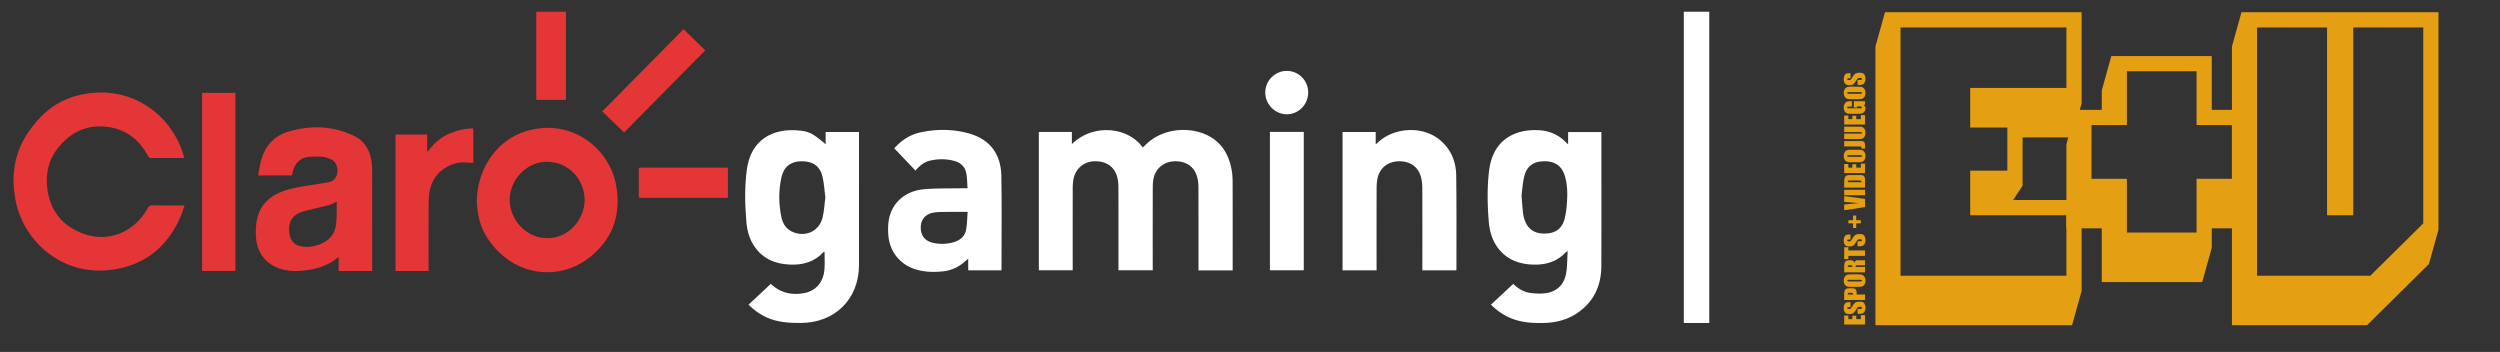 <svg xmlns="http://www.w3.org/2000/svg" viewBox="0 0 10016 1410"><rect x="0" y="0" width="10016" height="1410" fill="#333333" stroke="none"/><defs><style>.cls-1{fill:#e43537;}.cls-2{fill:#fff;}.cls-3{fill:#e59f13;}</style></defs><g id="Formas"><path class="cls-1" d="M738.61,632.43c-4.24.23-7.13.52-10,.52-40.58,0-81.16-.14-121.74.17-6.9.06-10.4-2.3-13.69-8.33-33.42-61.28-82.64-103.08-152.49-114.89-88.11-14.9-158.46,17.49-212,87.55-36.15,47.29-46.27,101.92-38.84,159.62,11.64,90.33,63.33,151.07,147.7,180.55C429.57,969.79,535.23,936.1,591.67,834c4.65-8.42,9.29-11.4,18.89-11.24,39.09.63,78.19.26,117.29.26h11.44c-4.53,13.53-8,26.33-13,38.44C678.16,976.73,595.33,1053,471.39,1077c-218.7,42.3-373.42-111.59-406.61-263C43,714.47,53.51,618.64,111.56,532.37c47.49-70.57,108.9-125.51,193.06-148.17,201.87-54.33,371.58,60.55,427.43,226.48C734.37,617.56,736.26,624.59,738.61,632.43Z"/><path class="cls-1" d="M1491.2,1085.8H1356.75v-55.35c-3,1.73-5,2.56-6.65,3.87-33.14,26.87-71.78,40.7-113.33,47.19-36.49,5.69-72.93,7.29-109.09-3.16-59.94-17.33-97.31-63.29-101.91-125.44-2.11-28.55-1.24-56.85,6.51-84.5,14.76-52.71,51.46-83.95,101.22-102.35,33.55-12.4,68.65-17.46,103.66-23.08,26.56-4.26,53.17-8.24,79.66-12.9,25.24-4.43,40-30,34.1-58.12-3.36-16.08-11.45-28.7-27.2-34.72-10.14-3.87-20.7-8.45-31.27-9-20.86-1.13-42.22-2-62.73,1.22-31.07,4.83-52.82,31.3-58.46,65.79-.37,2.28-.78,4.57-1.25,7.35H1034.1c4.07-20.88,6.65-41.64,12.27-61.54,16.14-57.13,52.69-97.26,109.43-114,87.21-25.76,174-23.51,258.09,15,46.94,21.47,69.11,60,75.29,109.29,1.72,13.74,1.92,27.74,1.94,41.63q.21,190.11.08,380.22ZM1348.08,807.54c-9.19,4.58-18.17,10.93-28.13,13.66-26.17,7.16-52.86,12.36-79.16,19.09-15.38,3.93-31.47,7.22-45.36,14.41-33.58,17.41-41.1,47.25-35.57,82.29,4.92,31.12,22.5,47.86,53.7,51.09,14.44,1.5,29.78,1.07,43.89-2.13,47.2-10.68,82.6-35.85,88.91-87.28,3.65-29.72,2.07-60.08,2.81-90.15C1349.17,808.34,1348.79,808.16,1348.08,807.54Z"/><path class="cls-1" d="M1910,810.88c.47-135.24,80.46-249.44,196.19-285.06,180.5-55.55,336,67,362.5,217.32,21.43,121.73-16.32,222.3-117,295.87-107.27,78.36-254.58,66.18-350-26.2-43.72-42.33-74.71-91.5-85.67-151.89C1912.42,841.21,1911.2,821.07,1910,810.88Zm432.44-9.59c-1.8-88.08-68-151.64-148.41-153.19-86.06-1.65-152.71,75.15-152,152.55.73,83.37,68.38,153.23,149.86,153.45C2282.22,954.35,2341.1,876.75,2342.46,801.29Z"/><path class="cls-1" d="M1584.52,1085.84V538.94h127v67l1.94,1c2-2.22,4-4.36,5.83-6.68,21.56-27.4,47-50.56,79.28-64.15,30.79-13,62.94-21.87,97.73-21.78V652.48c-9.83-.46-19.26-.46-28.6-1.41-51.18-5.18-107.89,26.54-131.79,72.23-14.81,28.32-18.4,58.58-18.61,89.39-.6,87.35-.28,174.7-.32,262.06v11.09Z"/><path class="cls-1" d="M809.67,372H943.1v713.54H809.67Z"/><path class="cls-1" d="M2738.48,116.89l87.12,84.72-325.16,329-87.72-84.15Z"/><path class="cls-1" d="M2916.2,672.06V792.27c-3.9.23-7.35.59-10.81.59q-167.1,0-334.18,0c-11.86,0-11.9,0-11.91-11.59,0-33.47.09-66.93-.09-100.39,0-6.34,1.09-9.54,8.68-9.53q170.64.35,341.29.18C2911.23,671.55,2913.28,671.84,2916.2,672.06Z"/><path class="cls-1" d="M2148.46,47h118.87v353.1H2148.46Z"/><path class="cls-2" d="M4938.59,1083.29H4801.65v-14.9c0-106.24.16-212.48-.2-318.71a162.75,162.75,0,0,0-4.74-39c-10.8-42.66-44.41-65.85-91.51-64.46-42.31,1.25-76,29-83.91,70.13-2.3,12-2.83,24.53-2.85,36.81q-.33,156.89-.13,313.78v15.84H4481.08v-14.3c0-104.59.15-209.19-.18-313.78,0-14.3-.83-29-4.16-42.82-10.73-44.5-46.34-68.32-95.61-65.53-42.77,2.42-75.53,33.41-81.37,77.45a236.27,236.27,0,0,0-2,30.77q-.22,155.65-.09,311.3v17H4162V528.61h132.39v48.62c88-85.44,227.86-66.58,283.89,13.76,3.29-3,6.58-5.78,9.57-8.84,68.58-69.94,173.65-74,243.07-43.21,61.27,27.17,92.22,78.41,103.69,142.42,3,16.9,3.74,34.4,3.79,51.63.32,112,.16,224,.16,336Z"/><path class="cls-2" d="M2998.85,1220.75l89-83.26c.2.16,2.79,2.11,5.2,4.25,37.44,33.2,81.66,41.46,129.22,32.47,47-8.89,76.94-44.38,80.87-94.79,1.82-23.29.31-46.84.31-71.4-2,1.11-3.8,1.67-4.94,2.88-35.94,38.17-81.37,51.1-132.12,49.2-58-2.17-107.77-21.52-142.51-70.75-21.29-30.18-30.56-64.78-33.6-100.68-5.9-69.81-7.44-139.83,1.88-209.48,16.46-122.9,107.1-163.09,198.06-157.21,51.14,3.31,63.93,10.53,117.68,55.94V528.81h133.62v12.87q0,260-.05,520c-.16,136.62-96.15,231.66-233.24,232.26-46.88.2-92.94-2.63-136.52-22.09C3045.06,1259.92,3021.94,1243.16,2998.85,1220.75Zm307.8-430.31c-3.56-27.41-4.93-55.12-11.12-81.72-10.09-43.33-39-63.16-85.06-62.61-42.62.51-70.41,21.9-79.77,64.59-11.68,53.26-11.3,107,.16,160.34,5.16,24,17.25,44.45,40.51,56.05,52.44,26.14,110.85.77,124.39-55.86C3302,845.09,3303.14,817.72,3306.65,790.44Z"/><path class="cls-2" d="M5973.35,1220.56l89.22-83.13c18.51,17.67,42,33.25,70.67,36.52,20.63,2.35,42.2,3.58,62.51.22,43-7.13,70.31-34.64,78.32-76.89,5.45-28.73,4.53-58.66,6.7-91.55-5.14,3.42-6.85,4.15-8,5.39-35.29,37.42-79.86,50.49-129.76,49-57.53-1.67-107.3-20.05-142.7-68.11-23.76-32.28-33.07-69.81-36.09-108.69-5.19-67-6.44-134.09,1.91-200.94,15.83-126.57,107.93-165.66,199.06-160.71,44.08,2.39,81.21,19.16,111.35,51.41a31.77,31.77,0,0,0,3.73,3.2c.2.15.71-.11,2.25-.4V529h133.29v11.32c0,175,.41,350-.21,525-.28,79.58-30.35,145-98.22,190-38.72,25.63-82.24,37.06-128.4,38.47-44.66,1.37-88.91-.86-131.33-17.11C6026.43,1264.59,5999.47,1246.3,5973.35,1220.56Zm122.37-436.64c2.4,28,4,49.71,6.27,71.35a117.43,117.43,0,0,0,5.29,22.76c12,38,38.11,57.26,77.89,57.75,43,.53,71.25-17,82.36-56.25,6.74-23.81,9.15-49.18,10.66-74,2-33.25,1.12-66.7-8.33-99.1-11.9-40.78-38.92-60.36-82.23-60.31-43.56,0-70.83,19-80.95,61C6100.19,734.06,6098.67,762.2,6095.72,783.92Z"/><path class="cls-2" d="M3876.46,754.19c-1.66-21.3-1.43-41.2-5.14-60.35-5.05-26.16-23-42.4-48.4-49.23-31.1-8.38-62.7-8.41-94.18-1.71-25.36,5.4-44.3,20.94-61.15,40.59l-84.67-89.28c25.87-29.58,60-53.9,102.89-63.36,65.32-14.42,131-14.43,195.58,3.63,83.65,23.38,128.94,81.19,130.43,171.66,2,123.9.61,247.86.64,371.79a38.86,38.86,0,0,1-.8,5.23h-132.6v-46.09c-4.41,3.23-6.73,4.57-8.61,6.37-26.51,25.33-57.83,40.43-94.43,43.94-35.48,3.4-70.78,2.7-105.28-7.46-65-19.14-107.72-72.05-112-141.23-1.35-21.52-1-44,3.7-64.91,14.21-63.59,65.56-108.39,136.7-115.25,52.29-5,105.24-3.16,157.9-4.32C3862.67,754.08,3868.35,754.19,3876.46,754.19Zm.35,94.73c-31.71,0-60.4-.29-89.08.11-16,.23-32.22.12-47.89,2.79-31.53,5.36-50.17,27.44-50.9,57.49-.81,33.32,16.06,56.08,48.47,63.39a165.35,165.35,0,0,0,79.47-1.2c26.35-7,48.16-22.06,53.58-50.51C3874.85,897.91,3874.78,874,3876.81,848.92Z"/><path class="cls-2" d="M5834.25,1083.16H5698.57v-15.1c0-104.6.15-209.2-.18-313.8a188.47,188.47,0,0,0-4.17-40.37c-9.8-43.68-42.7-68.26-89-67.77-44.51.46-77.94,26.83-86.66,69.6-2.61,12.78-3.27,26.14-3.31,39.24q-.37,156.28-.14,312.56V1083h-136.3V528.73h132.79v49.82c6.3-5.63,10.08-9.1,14-12.46,65.55-56.81,174.34-60.57,240.38-7.59,45.73,36.69,67.36,86.55,68.16,143.66,1.73,125.16.81,250.37.94,375.55A42.44,42.44,0,0,1,5834.25,1083.16Z"/><path class="cls-2" d="M5087.76,1082.81V528.46h135.66v554.35Z"/><path class="cls-2" d="M5241.19,370.83c-.22,48-39.07,87.4-85.91,87.1-47.46-.3-86.81-40.67-86.19-88.42.61-47.5,40.22-86.2,87.51-85.5S5241.41,323.3,5241.19,370.83Z"/></g><g id="Letras"><path class="cls-3" d="M8339.81,1165.56,8301.55,1303H7513.73V186.45L7552,49h787.83V413.16L8301.55,550.6H8103.18V744.72l-38.26,56.68h274.89Zm-60.93-60.93V862.33H7893.47V683.79h148.78V510.92H7893.47V352.23h385.41V109.93H7614.33v994.7Z"/><path class="cls-3" d="M9002.93,777.31l-38.26,137.45H8861.24v77.93L8823,1130.13H8420.57V914.76h-141.7V577.52l38.26-137.44h103.44V362.15l38.26-137.45h402.41V440.08h141.69ZM8942,716.38V501H8800.31V285.63H8521.17V501H8379.48V716.38h141.69V931.76h279.14V716.38Z"/><path class="cls-3" d="M9769.48,920.42l-38.26,137.45-248,245.13H8942V186.45L8980.24,49h789.24ZM9708.55,895V109.93H9428v752.4H9323.14V109.93H9042.58v994.7h453.89Z"/><path class="cls-3" d="M7388.57,1300.29v-36.2h16.71v14.49h15.83V1265H7437v13.56h18.36v-15.93h16.7v37.64Z"/><path class="cls-3" d="M7413.84,1210.41v20.16h-6.19q-4.33,0-5.52.78a2.83,2.83,0,0,0-1.19,2.57,3.29,3.29,0,0,0,1.61,3,9.26,9.26,0,0,0,4.85,1,13.66,13.66,0,0,0,6.29-1.13c1.41-.71,3.11-2.76,5.1-6.13q8.61-14.49,14.13-18.26t17.78-3.76q8.93,0,13.15,2.08c2.82,1.4,5.19,4.08,7.09,8.07a31.91,31.91,0,0,1,2.86,13.93,31.2,31.2,0,0,1-3.29,14.87q-3.3,6.17-8.41,8.07t-14.49,1.91h-5.46v-20.16h10.15q4.7,0,6-.85a3.3,3.3,0,0,0,1.35-3,3.54,3.54,0,0,0-1.7-3.22,9.68,9.68,0,0,0-5.06-1.06c-4.91,0-8.13.67-9.64,2s-4,4.76-7.58,10.16a99,99,0,0,1-7.79,10.72,18,18,0,0,1-6.7,4.36,29.52,29.52,0,0,1-10.93,1.73q-9.6,0-14-2.45a16.46,16.46,0,0,1-6.93-7.91,31.58,31.58,0,0,1-2.5-13.21,34.44,34.44,0,0,1,2.73-14.41q2.73-6,6.88-7.88t14.1-1.94Z"/><path class="cls-3" d="M7388.57,1201.8v-21.86q0-8.88,1.39-13.64a15.3,15.3,0,0,1,4-7.17,13.87,13.87,0,0,1,6.37-3.25,56.89,56.89,0,0,1,11.58-.85h7.27q8,0,11.65,1.65a11.27,11.27,0,0,1,5.62,6.06,28.59,28.59,0,0,1,2,11.52v5.83h33.62v21.71Zm14.28-21.71h21.25c0-.62,0-1.15,0-1.6,0-2-.49-3.38-1.47-4.15s-3-1.16-6.11-1.16h-6.86q-4.28,0-5.57,1.34T7402.85,1180.09Z"/><path class="cls-3" d="M7437.45,1099.19q12.59,0,17.82.59a20,20,0,0,1,16.21,12.15,30.61,30.61,0,0,1,2.32,12.37,31.47,31.47,0,0,1-2.18,12,20.05,20.05,0,0,1-16.12,12.45,173.84,173.84,0,0,1-18.05.62h-14.28q-12.59,0-17.82-.59a19.94,19.94,0,0,1-16.21-12.14,30.66,30.66,0,0,1-2.32-12.38,31.47,31.47,0,0,1,2.19-12,20,20,0,0,1,16.11-12.45,176.93,176.93,0,0,1,18.05-.62ZM7410,1120.9c-3.88,0-6.37.21-7.45.64a2.57,2.57,0,0,0-1.63,2.66,3,3,0,0,0,1.32,2.6q1.32.9,7.76.9h39q7.28,0,9-.59a2.59,2.59,0,0,0,1.7-2.76,2.66,2.66,0,0,0-2-2.83c-1.31-.42-4.42-.62-9.34-.62Z"/><path class="cls-3" d="M7388.57,1091.09v-15.36q0-15.37,1.19-20.81a14.35,14.35,0,0,1,6.06-8.87q4.86-3.42,15.54-3.43,9.75,0,13.1,2.42c2.24,1.62,3.57,4.8,4,9.55q1.61-6.45,4.28-8.67a12.79,12.79,0,0,1,4.92-2.76q2.25-.54,12.36-.54h22v20.16h-27.74c-4.47,0-7.24.36-8.3,1.06s-1.6,2.55-1.6,5.55h37.64v21.7Zm14.28-21.7h18.57q0-3.67-1-5.14c-.67-1-2.84-1.47-6.52-1.47h-4.59c-2.65,0-4.38.48-5.21,1.42S7402.85,1066.87,7402.85,1069.39Z"/><path class="cls-3" d="M7388.57,990.49h16.71v12.89h66.77v21.71h-66.77v12.84h-16.71Z"/><path class="cls-3" d="M7413.84,939.54V959.7h-6.19q-4.33,0-5.52.78a2.84,2.84,0,0,0-1.19,2.58,3.28,3.28,0,0,0,1.61,3,9.26,9.26,0,0,0,4.85,1,13.81,13.81,0,0,0,6.29-1.12q2.12-1.08,5.1-6.14,8.61-14.49,14.13-18.26t17.78-3.76q8.93,0,13.15,2.09t7.09,8.07a31.84,31.84,0,0,1,2.86,13.92,31.2,31.2,0,0,1-3.29,14.87q-3.3,6.16-8.41,8.07t-14.49,1.91h-5.46V966.51h10.15q4.7,0,6-.85a3.3,3.3,0,0,0,1.35-3,3.55,3.55,0,0,0-1.7-3.22,9.78,9.78,0,0,0-5.06-1.06c-4.91,0-8.13.67-9.64,2s-4,4.77-7.58,10.16a100.51,100.51,0,0,1-7.79,10.73,18.11,18.11,0,0,1-6.7,4.35,29.32,29.32,0,0,1-10.93,1.73q-9.6,0-14-2.45a16.46,16.46,0,0,1-6.93-7.91,31.57,31.57,0,0,1-2.5-13.2,34.37,34.37,0,0,1,2.73-14.41q2.73-6,6.88-7.89t14.1-1.94Z"/><path class="cls-3" d="M7424.1,913.35V894.84h-18.57V882.26h18.57V863.64h12.58v18.62h18.46v12.58h-18.46v18.51Z"/><path class="cls-3" d="M7388.57,785.78l83.48,11v33l-83.48,12.55v-22.9q34.5-4,58.37-5.7-24.13-1.68-42.85-3.57l-15.52-1.51Z"/><path class="cls-3" d="M7388.57,760.41h83.48v21.71h-83.48Z"/><path class="cls-3" d="M7388.57,751.7V735.45q0-15.72,1.45-21.27a16.33,16.33,0,0,1,4.74-8.43,15.15,15.15,0,0,1,7.34-3.61q4.07-.72,15.91-.72h29.24c7.5,0,12.5.35,15,1.06a11.24,11.24,0,0,1,5.93,3.69,15.27,15.27,0,0,1,3,6.49,58.5,58.5,0,0,1,.85,11.65V751.7ZM7402.85,730h54.92q0-4.69-1.88-5.78t-10.24-1.08h-32.43a43.61,43.61,0,0,0-7.27.36,3.45,3.45,0,0,0-2.35,1.65C7403.1,726,7402.85,727.61,7402.85,730Z"/><path class="cls-3" d="M7388.57,693.32v-36.2h16.71v14.49h15.83V658.05H7437v13.56h18.36V655.68h16.7v37.64Z"/><path class="cls-3" d="M7437.45,599.84q12.59,0,17.82.59a19.92,19.92,0,0,1,16.21,12.15A30.61,30.61,0,0,1,7473.8,625a31.47,31.47,0,0,1-2.18,12,20.05,20.05,0,0,1-16.12,12.45,173.84,173.84,0,0,1-18.05.62h-14.28q-12.59,0-17.82-.59a19.94,19.94,0,0,1-16.21-12.14,30.66,30.66,0,0,1-2.32-12.38,31.47,31.47,0,0,1,2.19-12,20.06,20.06,0,0,1,16.11-12.46q5.16-.6,18.05-.61ZM7410,621.55c-3.88,0-6.37.21-7.45.64a2.57,2.57,0,0,0-1.63,2.66,3,3,0,0,0,1.32,2.6q1.32.9,7.76.9h39q7.28,0,9-.59a2.59,2.59,0,0,0,1.7-2.76,2.66,2.66,0,0,0-2-2.83c-1.31-.42-4.42-.62-9.34-.62Z"/><path class="cls-3" d="M7388.57,565.18h55.79q12.54,0,16.12.26a12.37,12.37,0,0,1,6.47,2.36,10.7,10.7,0,0,1,4,5.68,39,39,0,0,1,1.11,10.79v10.88h-14.59c.1-1.31.16-2.26.16-2.84a5.46,5.46,0,0,0-1.14-3.66,4.27,4.27,0,0,0-2.79-1.55,62.7,62.7,0,0,0-6.39-.2h-58.73Z"/><path class="cls-3" d="M7388.57,507.43h55.79a97.13,97.13,0,0,1,13.33.62,18.2,18.2,0,0,1,7.89,3.67,19,19,0,0,1,6.14,8,30.24,30.24,0,0,1,2.08,11.73,33,33,0,0,1-2.47,13.21,19.85,19.85,0,0,1-6.44,8.55,17.85,17.85,0,0,1-8.38,3.36q-4.41.51-18.54.51h-49.4V535.38h62.6q5.46,0,7-.59a2.32,2.32,0,0,0,1.52-2.4,2.5,2.5,0,0,0-1.68-2.65q-1.68-.6-7.91-.6h-61.52Z"/><path class="cls-3" d="M7388.57,499v-36.2h16.71v14.49h15.83V463.76H7437v13.56h18.36V461.39h16.7V499Z"/><path class="cls-3" d="M7419.3,405.34V427h-7.58c-4.78,0-7.76.21-9,.62a3.25,3.25,0,0,0-.26,5.68q1.55.72,7.94.72h40.07q5.61,0,7.4-.72a2.82,2.82,0,0,0,1.78-2.89,3.18,3.18,0,0,0-2-3.22q-2-.86-7.84-.86h-9.9v4.39h-12.69V405.34h44.81V419l-6,2a15.17,15.17,0,0,1,5.8,5.59,15.82,15.82,0,0,1,1.93,8,20.74,20.74,0,0,1-2.65,10.24,19.61,19.61,0,0,1-6.57,7.25,21,21,0,0,1-8.23,3.1,99.16,99.16,0,0,1-12.92.62h-24.8q-12,0-17.38-1.29t-9.92-7.4q-4.52-6.12-4.51-15.81,0-9.54,3.91-15.83t9.31-8.2q5.4-1.9,15.65-1.9Z"/><path class="cls-3" d="M7437.45,347.32q12.59,0,17.82.6a19.94,19.94,0,0,1,16.21,12.14,30.66,30.66,0,0,1,2.32,12.38,31.5,31.5,0,0,1-2.18,12,20.1,20.1,0,0,1-16.12,12.45,176.8,176.8,0,0,1-18.05.62h-14.28q-12.59,0-17.82-.59a20,20,0,0,1-16.21-12.15,30.61,30.61,0,0,1-2.32-12.37,31.52,31.52,0,0,1,2.19-12.05,20.07,20.07,0,0,1,16.11-12.45,176.93,176.93,0,0,1,18.05-.62ZM7410,369c-3.88,0-6.37.22-7.45.65a2.57,2.57,0,0,0-1.63,2.65,3,3,0,0,0,1.32,2.6q1.32.92,7.76.91h39q7.28,0,9-.6a2.58,2.58,0,0,0,1.7-2.75,2.67,2.67,0,0,0-2-2.84q-2-.61-9.34-.62Z"/><path class="cls-3" d="M7413.84,293.23v20.16h-6.19q-4.33,0-5.52.78a2.84,2.84,0,0,0-1.19,2.58,3.28,3.28,0,0,0,1.61,3,9.26,9.26,0,0,0,4.85,1,13.81,13.81,0,0,0,6.29-1.12q2.12-1.08,5.1-6.14,8.61-14.49,14.13-18.26t17.78-3.76q8.93,0,13.15,2.09t7.09,8.07a31.84,31.84,0,0,1,2.86,13.92,31.2,31.2,0,0,1-3.29,14.87q-3.3,6.17-8.41,8.07t-14.49,1.91h-5.46V320.2h10.15q4.7,0,6-.85a3.28,3.28,0,0,0,1.35-3,3.55,3.55,0,0,0-1.7-3.22,9.78,9.78,0,0,0-5.06-1.06c-4.91,0-8.13.68-9.64,2s-4,4.77-7.58,10.16a100.51,100.51,0,0,1-7.79,10.73,18.25,18.25,0,0,1-6.7,4.36,29.54,29.54,0,0,1-10.93,1.72q-9.6,0-14-2.45a16.46,16.46,0,0,1-6.93-7.91,31.5,31.5,0,0,1-2.5-13.2,34.37,34.37,0,0,1,2.73-14.41q2.73-6,6.88-7.89t14.1-1.94Z"/><rect class="cls-2" x="6746" y="47" width="102" height="1247"/></g></svg>